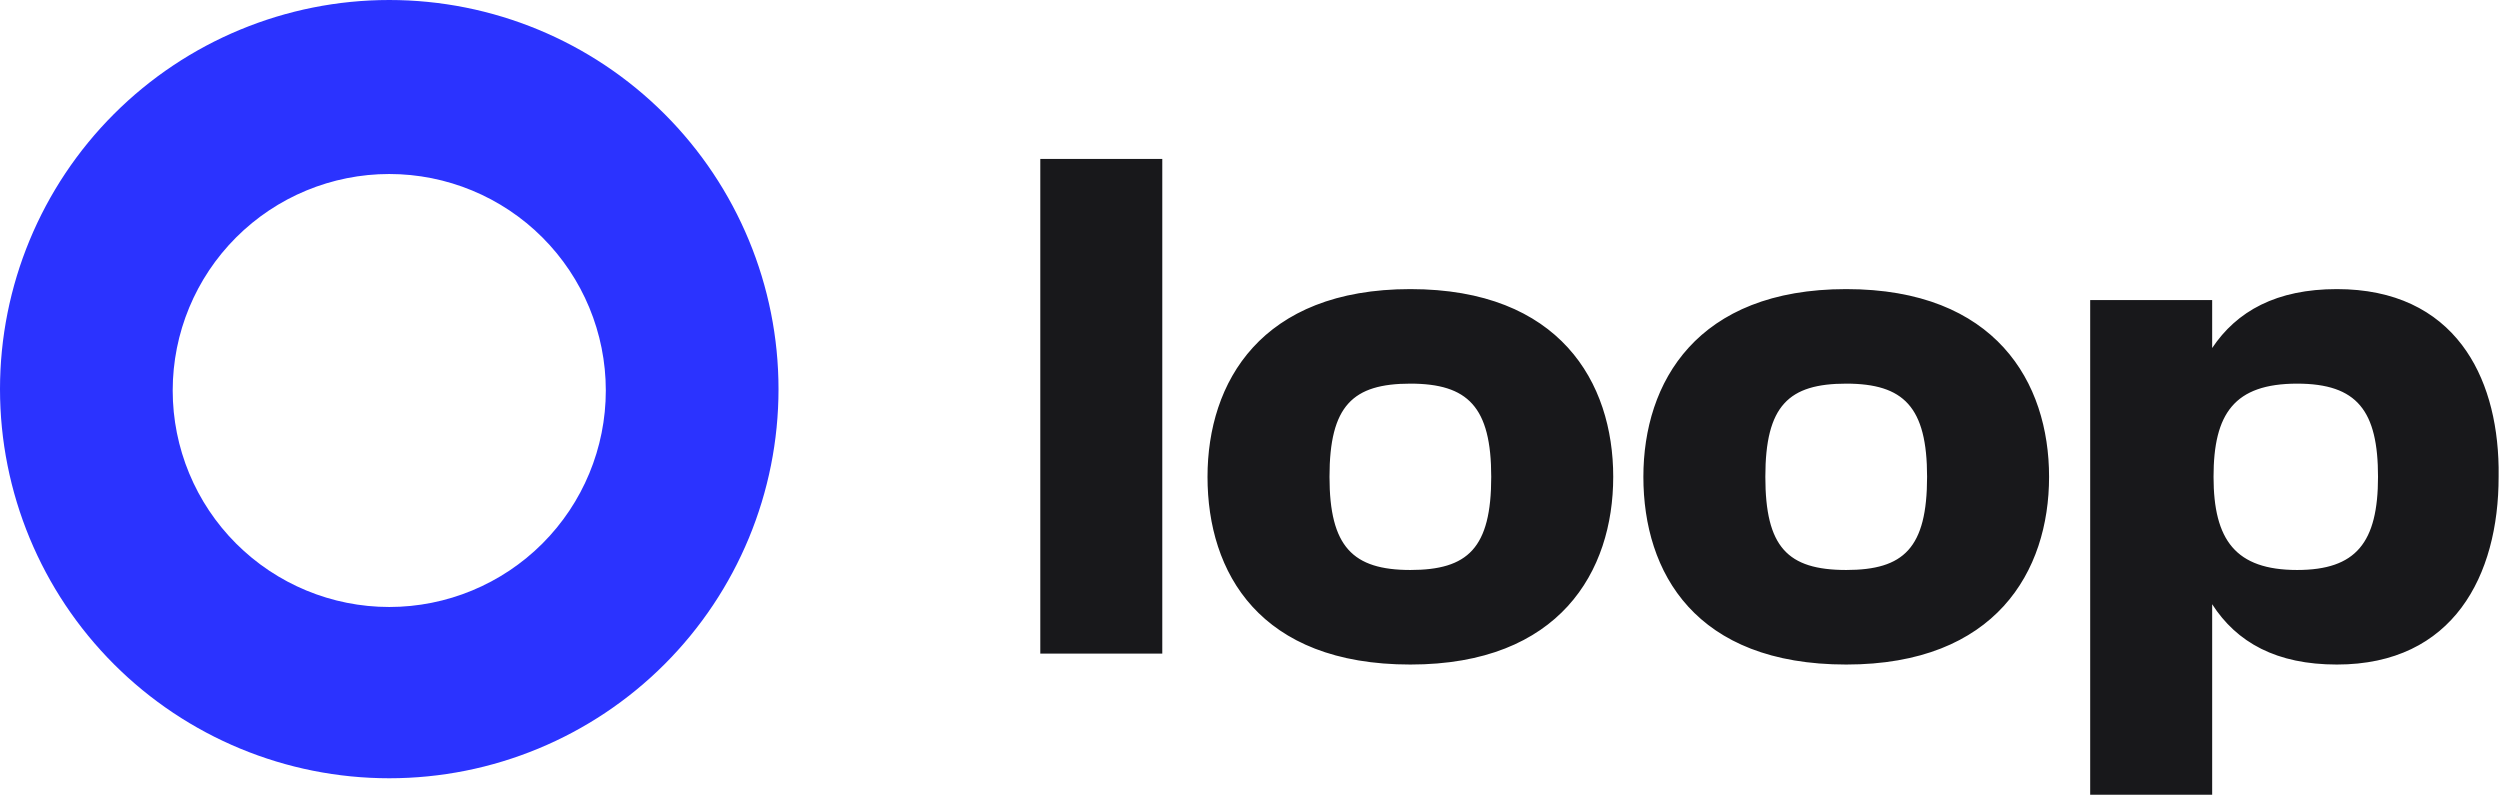 <svg width="151" height="48" viewBox="0 0 151 48" fill="none" xmlns="http://www.w3.org/2000/svg">
<g clip-path="url(#clip0_0_4557)">
<path d="M23.511 47.007C17.276 47.007 11.295 44.531 6.886 40.123C2.477 35.715 0 29.737 0 23.503C0 17.27 2.477 11.292 6.886 6.884C11.295 2.476 17.276 0 23.511 0C29.747 0 35.727 2.476 40.136 6.884C44.545 11.292 47.022 17.27 47.022 23.503C47.022 29.737 44.545 35.715 40.136 40.123C35.727 44.531 29.747 47.007 23.511 47.007ZM23.511 10.51C20.042 10.51 16.715 11.888 14.262 14.34C11.809 16.792 10.431 20.118 10.431 23.586C10.431 27.054 11.809 30.38 14.262 32.832C16.715 35.284 20.042 36.662 23.511 36.662C26.98 36.662 30.307 35.284 32.76 32.832C35.213 30.38 36.591 27.054 36.591 23.586C36.591 20.118 35.213 16.792 32.76 14.34C30.307 11.888 26.98 10.51 23.511 10.51Z" fill="#2B33FF"/>
<path d="M141.148 17.962C144.529 17.962 146.837 19.206 148.305 21.137C149.695 22.966 150.371 25.464 150.417 28.236V28.8C150.417 31.713 149.748 34.429 148.271 36.404C146.811 38.357 144.522 39.638 141.148 39.638C137.648 39.638 135.42 38.378 134.036 36.226L133.115 34.794V47.501H126.747V18.625H133.115V22.671L134.031 21.298C135.415 19.224 137.646 17.962 141.148 17.962ZM85.186 17.962C89.588 17.962 92.505 19.331 94.326 21.327C96.156 23.331 96.939 26.033 96.939 28.8C96.938 31.567 96.155 34.268 94.326 36.273C92.505 38.269 89.588 39.638 85.186 39.638C80.738 39.638 77.823 38.287 76.015 36.304C74.198 34.312 73.434 31.613 73.434 28.8C73.434 26.034 74.216 23.331 76.045 21.327C77.866 19.331 80.783 17.962 85.186 17.962ZM111.512 17.962C115.915 17.962 118.831 19.331 120.652 21.327C122.482 23.331 123.264 26.033 123.264 28.8C123.264 31.567 122.481 34.268 120.652 36.273C118.831 38.269 115.915 39.638 111.512 39.638C107.064 39.638 104.148 38.287 102.34 36.304C100.523 34.312 99.76 31.613 99.76 28.8C99.76 26.033 100.542 23.331 102.371 21.327C104.192 19.331 107.109 17.962 111.512 17.962ZM69.702 10.1V38.976H63.334V10.1H69.702ZM85.186 22.672C83.404 22.672 82.001 23.008 81.069 24.037C80.152 25.05 79.802 26.621 79.802 28.8C79.802 30.941 80.153 32.508 81.067 33.53C81.996 34.568 83.397 34.927 85.186 34.927C86.967 34.927 88.371 34.592 89.303 33.563C90.22 32.549 90.57 30.979 90.57 28.8C90.57 26.66 90.219 25.092 89.305 24.07C88.376 23.031 86.974 22.672 85.186 22.672ZM111.512 22.672C109.73 22.672 108.326 23.008 107.395 24.037C106.477 25.05 106.127 26.621 106.127 28.8C106.127 30.935 106.456 32.504 107.359 33.528C108.28 34.57 109.685 34.927 111.512 34.927C113.294 34.927 114.697 34.592 115.628 33.563C116.545 32.549 116.895 30.979 116.896 28.8C116.896 26.66 116.544 25.092 115.63 24.07C114.701 23.032 113.3 22.672 111.512 22.672ZM138.748 22.672C136.774 22.672 135.335 23.145 134.413 24.236C133.509 25.306 133.198 26.865 133.198 28.8C133.198 30.741 133.532 32.298 134.446 33.367C135.377 34.454 136.812 34.927 138.748 34.927C140.595 34.927 141.993 34.498 142.905 33.428C143.8 32.378 144.132 30.819 144.132 28.8C144.132 26.787 143.823 25.226 142.938 24.174C142.034 23.1 140.633 22.672 138.748 22.672Z" fill="#18181B" stroke="#18181B"/>
</g>
<defs>
<clipPath id="clip0_0_4557">
<rect width="151" height="48" fill="white"/>
</clipPath>
</defs>
</svg>
